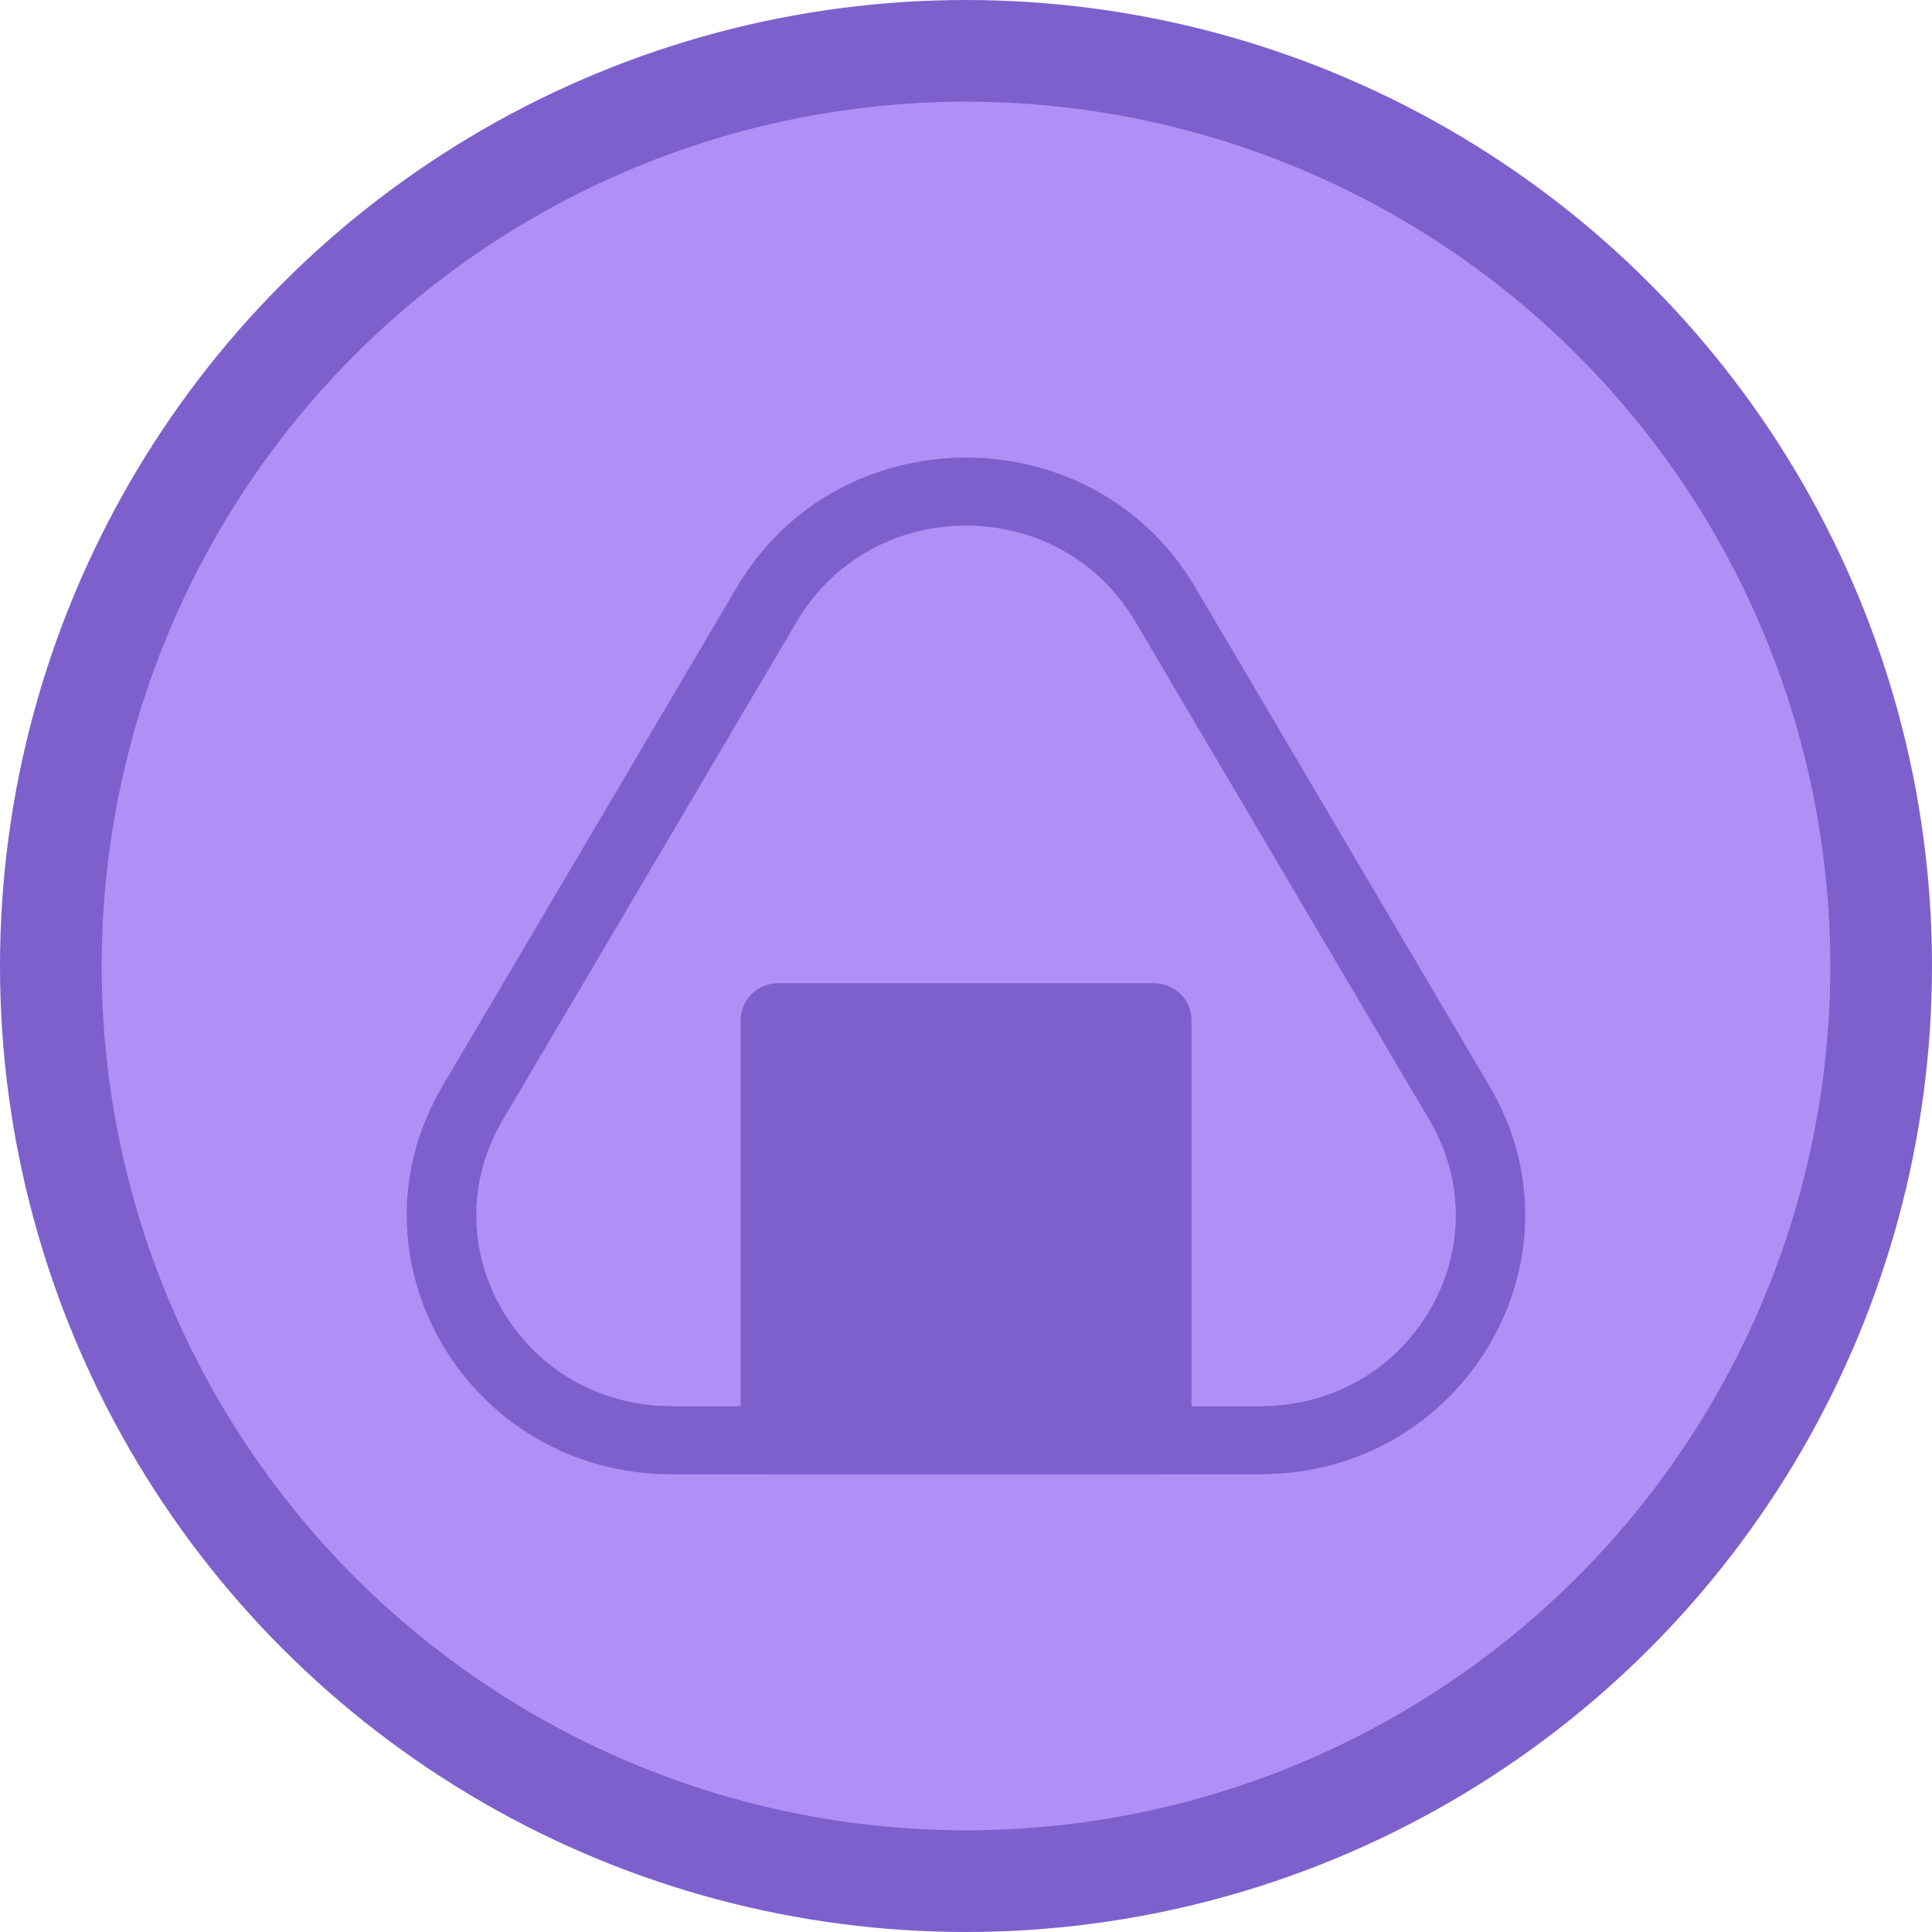 <svg width="38" height="38" viewBox="0 0 38 38" fill="none" xmlns="http://www.w3.org/2000/svg">
<circle cx="19" cy="19" r="18" fill="#B08FF7" stroke="#7D60CC" stroke-width="2"/>
<path d="M19.001 10.338C20.389 10.338 21.63 11.041 22.324 12.215L28.114 22.028C28.808 23.202 28.808 24.607 28.114 25.782C27.42 26.956 26.18 27.658 24.792 27.658H13.21C11.823 27.658 10.582 26.956 9.888 25.782C9.194 24.607 9.194 23.202 9.888 22.028L15.678 12.215C16.372 11.041 17.613 10.338 19.001 10.338ZM19.001 9C17.247 9 15.497 9.85 14.496 11.546L8.705 21.359C6.702 24.754 9.204 28.997 13.21 28.997H24.788C28.794 28.997 31.297 24.751 29.294 21.359L23.506 11.546C22.505 9.85 20.751 9 19.001 9Z" fill="#7D60CC"/>
<path d="M22.694 19.338H15.31C14.9 19.338 14.568 19.663 14.568 20.064V28.271C14.568 28.672 14.9 28.997 15.31 28.997H22.694C23.103 28.997 23.435 28.672 23.435 28.271V20.064C23.435 19.663 23.103 19.338 22.694 19.338Z" fill="#7D60CC"/>
</svg>
